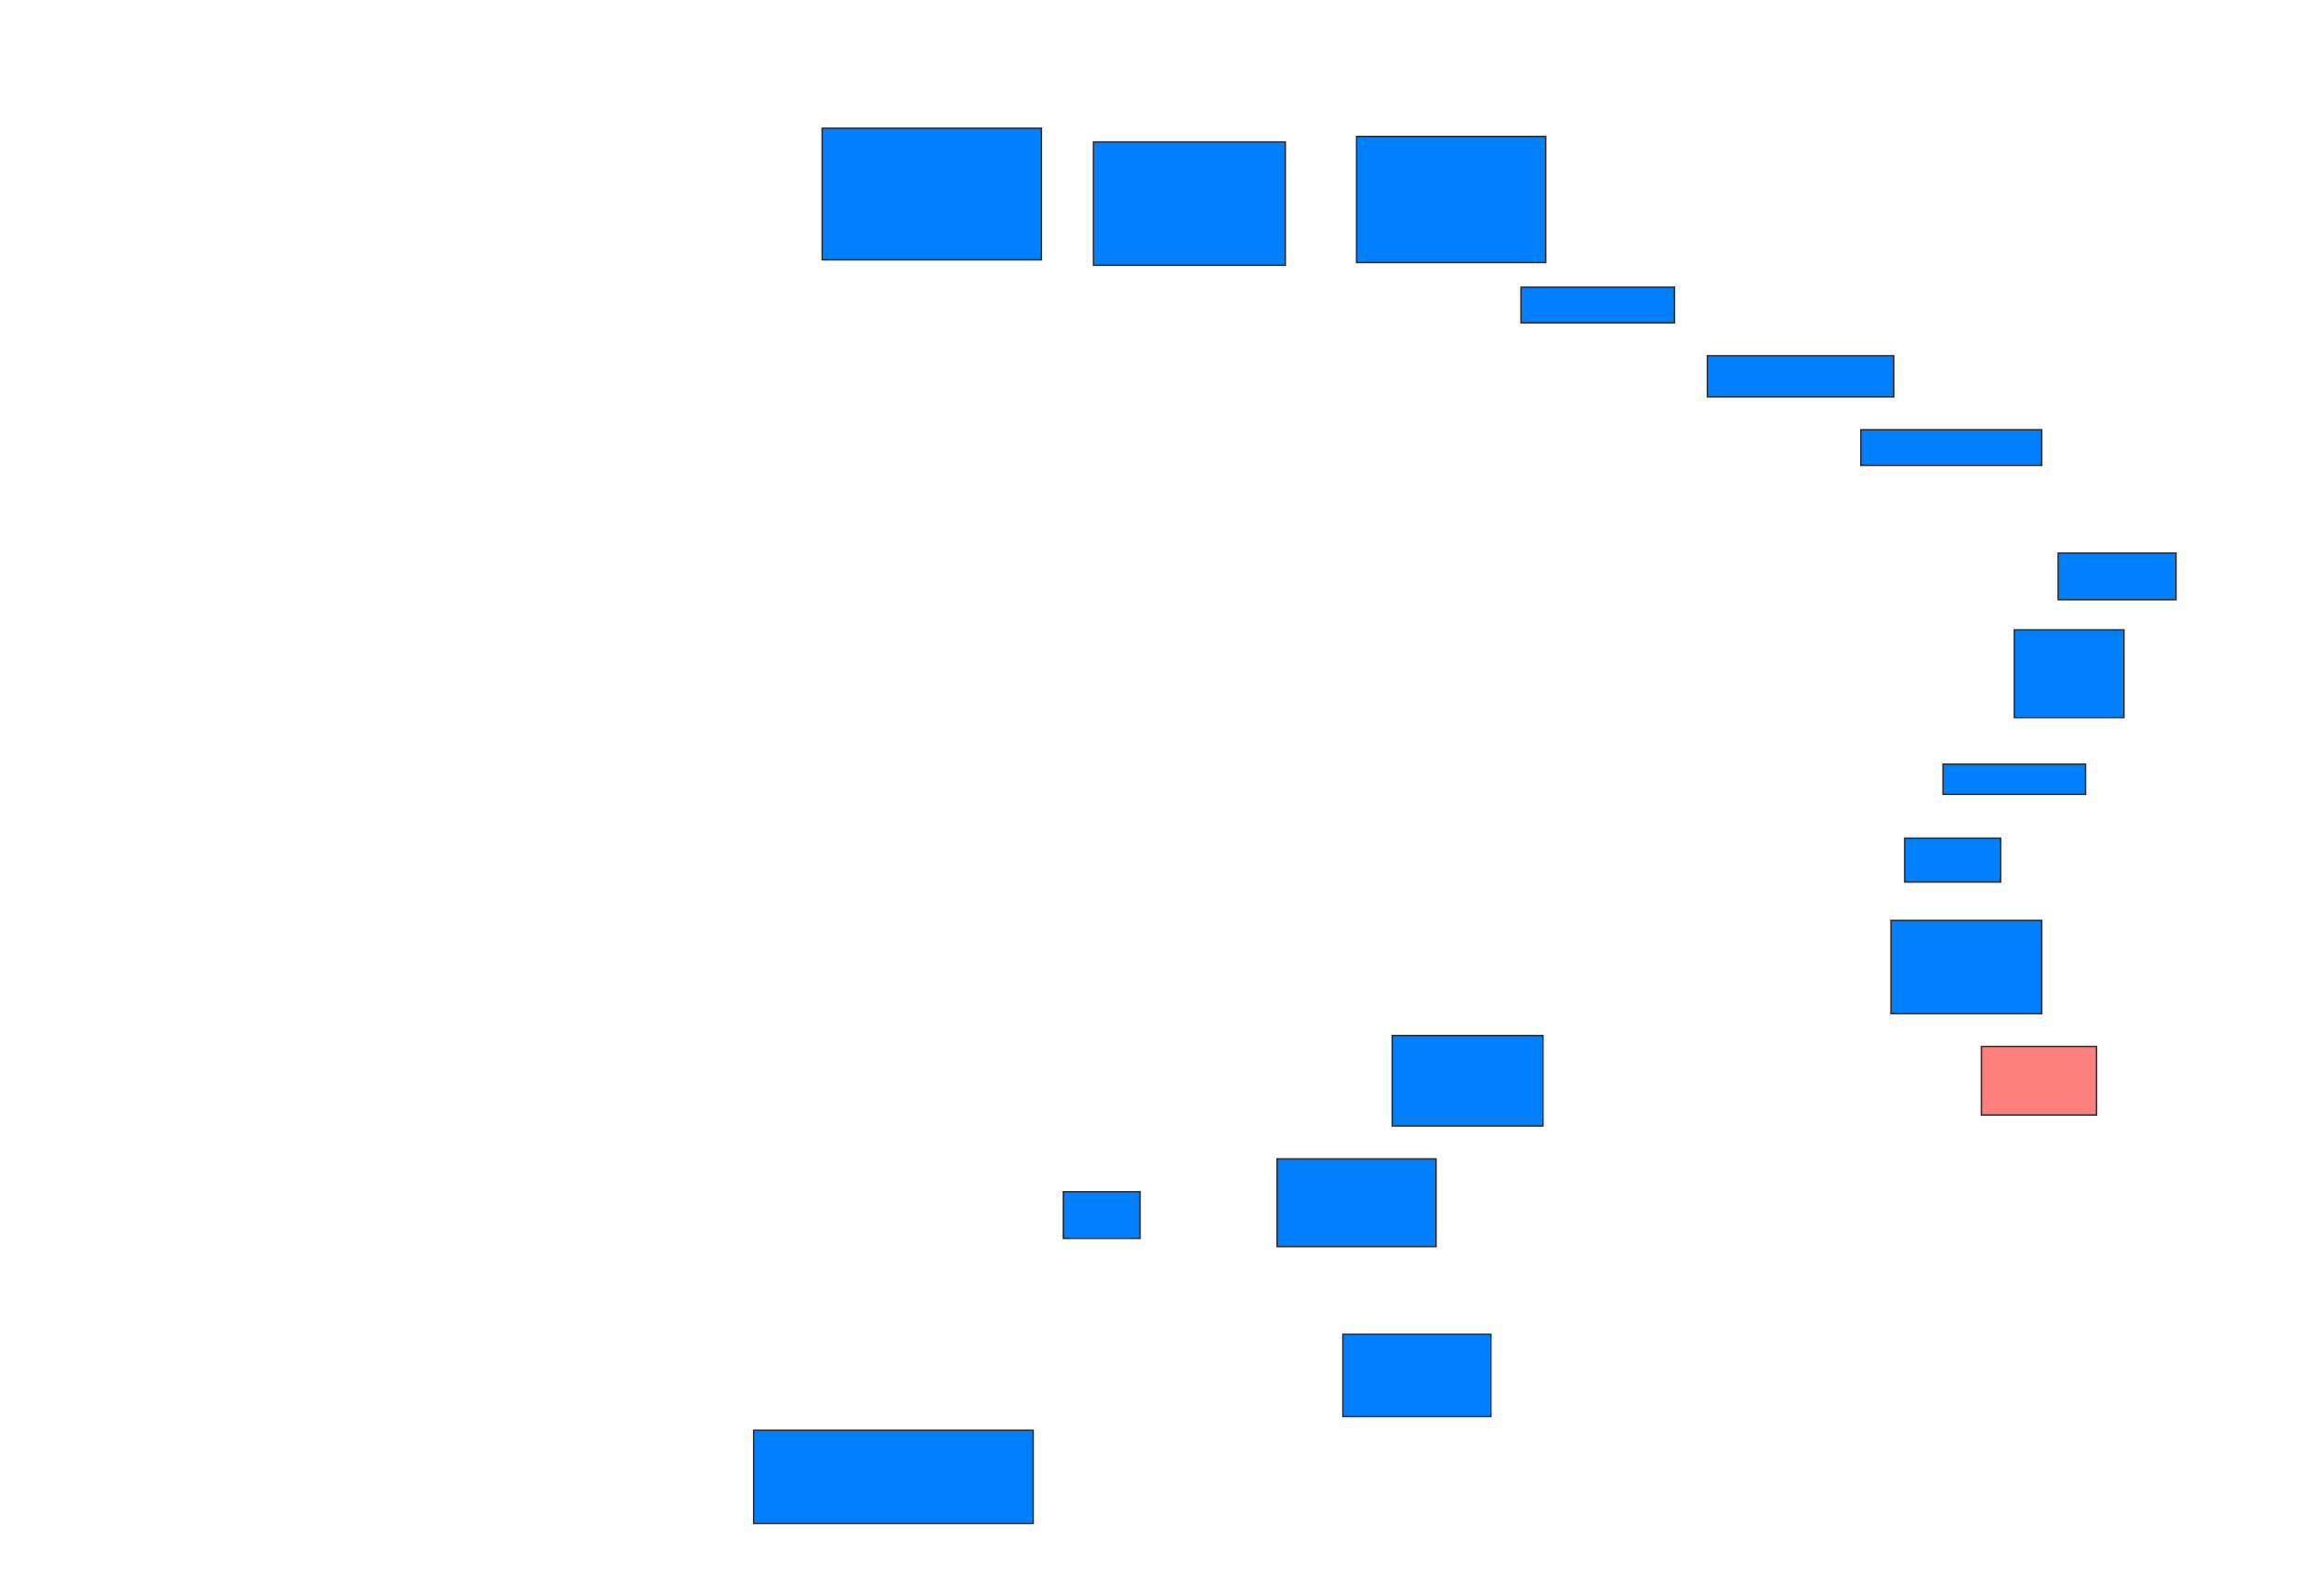 <svg xmlns="http://www.w3.org/2000/svg" width="1600" height="1094">
 <!-- Created with Image Occlusion Enhanced -->
 <g>
  <title>Labels</title>
 </g>
 <g>
  <title>Masks</title>
  <rect id="3d491ac9d886499b84f063b0ef7a058f-ao-1" height="90.566" width="150.943" y="88.264" x="566.038" stroke="#2D2D2D" fill="#007fff"/>
  <rect id="3d491ac9d886499b84f063b0ef7a058f-ao-2" height="84.906" width="132.075" y="97.698" x="752.83" stroke="#2D2D2D" fill="#007fff"/>
  <rect id="3d491ac9d886499b84f063b0ef7a058f-ao-3" height="86.792" width="130.189" y="93.925" x="933.962" stroke="#2D2D2D" fill="#007fff"/>
  <rect id="3d491ac9d886499b84f063b0ef7a058f-ao-4" height="24.528" width="105.66" y="197.698" x="1047.17" stroke="#2D2D2D" fill="#007fff"/>
  <rect id="3d491ac9d886499b84f063b0ef7a058f-ao-5" height="28.302" width="128.302" y="244.868" x="1175.472" stroke="#2D2D2D" fill="#007fff"/>
  <rect id="3d491ac9d886499b84f063b0ef7a058f-ao-6" height="24.528" width="124.528" y="295.811" x="1281.132" stroke="#2D2D2D" fill="#007fff"/>
  <rect id="3d491ac9d886499b84f063b0ef7a058f-ao-7" height="32.075" width="81.132" y="380.717" x="1416.981" stroke="#2D2D2D" fill="#007fff"/>
  <rect id="3d491ac9d886499b84f063b0ef7a058f-ao-8" height="60.377" width="75.472" y="433.547" x="1386.792" stroke="#2D2D2D" fill="#007fff"/>
  <rect id="3d491ac9d886499b84f063b0ef7a058f-ao-9" height="20.755" width="98.113" y="526" x="1337.736" stroke="#2D2D2D" fill="#007fff"/>
  <rect id="3d491ac9d886499b84f063b0ef7a058f-ao-10" height="30.189" width="66.038" y="576.943" x="1311.321" stroke="#2D2D2D" fill="#007fff"/>
  <rect id="3d491ac9d886499b84f063b0ef7a058f-ao-11" height="64.151" width="103.774" y="633.547" x="1301.887" stroke="#2D2D2D" fill="#007fff"/>
  <rect id="3d491ac9d886499b84f063b0ef7a058f-ao-12" height="47.17" width="79.245" y="720.34" x="1364.151" stroke="#2D2D2D" fill="#FF7E7E" class="qshape"/>
  <rect id="3d491ac9d886499b84f063b0ef7a058f-ao-13" height="62.264" width="103.774" y="712.792" x="958.491" stroke="#2D2D2D" fill="#007fff"/>
  <rect id="3d491ac9d886499b84f063b0ef7a058f-ao-14" height="60.377" width="109.434" y="797.698" x="879.245" stroke="#2D2D2D" fill="#007fff"/>
  <rect id="3d491ac9d886499b84f063b0ef7a058f-ao-15" height="56.604" width="101.887" y="918.453" x="924.528" stroke="#2D2D2D" fill="#007fff"/>
  <rect id="3d491ac9d886499b84f063b0ef7a058f-ao-16" height="32.075" width="52.83" y="820.34" x="732.075" stroke="#2D2D2D" fill="#007fff"/>
  <rect id="3d491ac9d886499b84f063b0ef7a058f-ao-17" height="64.151" width="192.453" y="984.491" x="518.868" stroke="#2D2D2D" fill="#007fff"/>
 </g>
</svg>